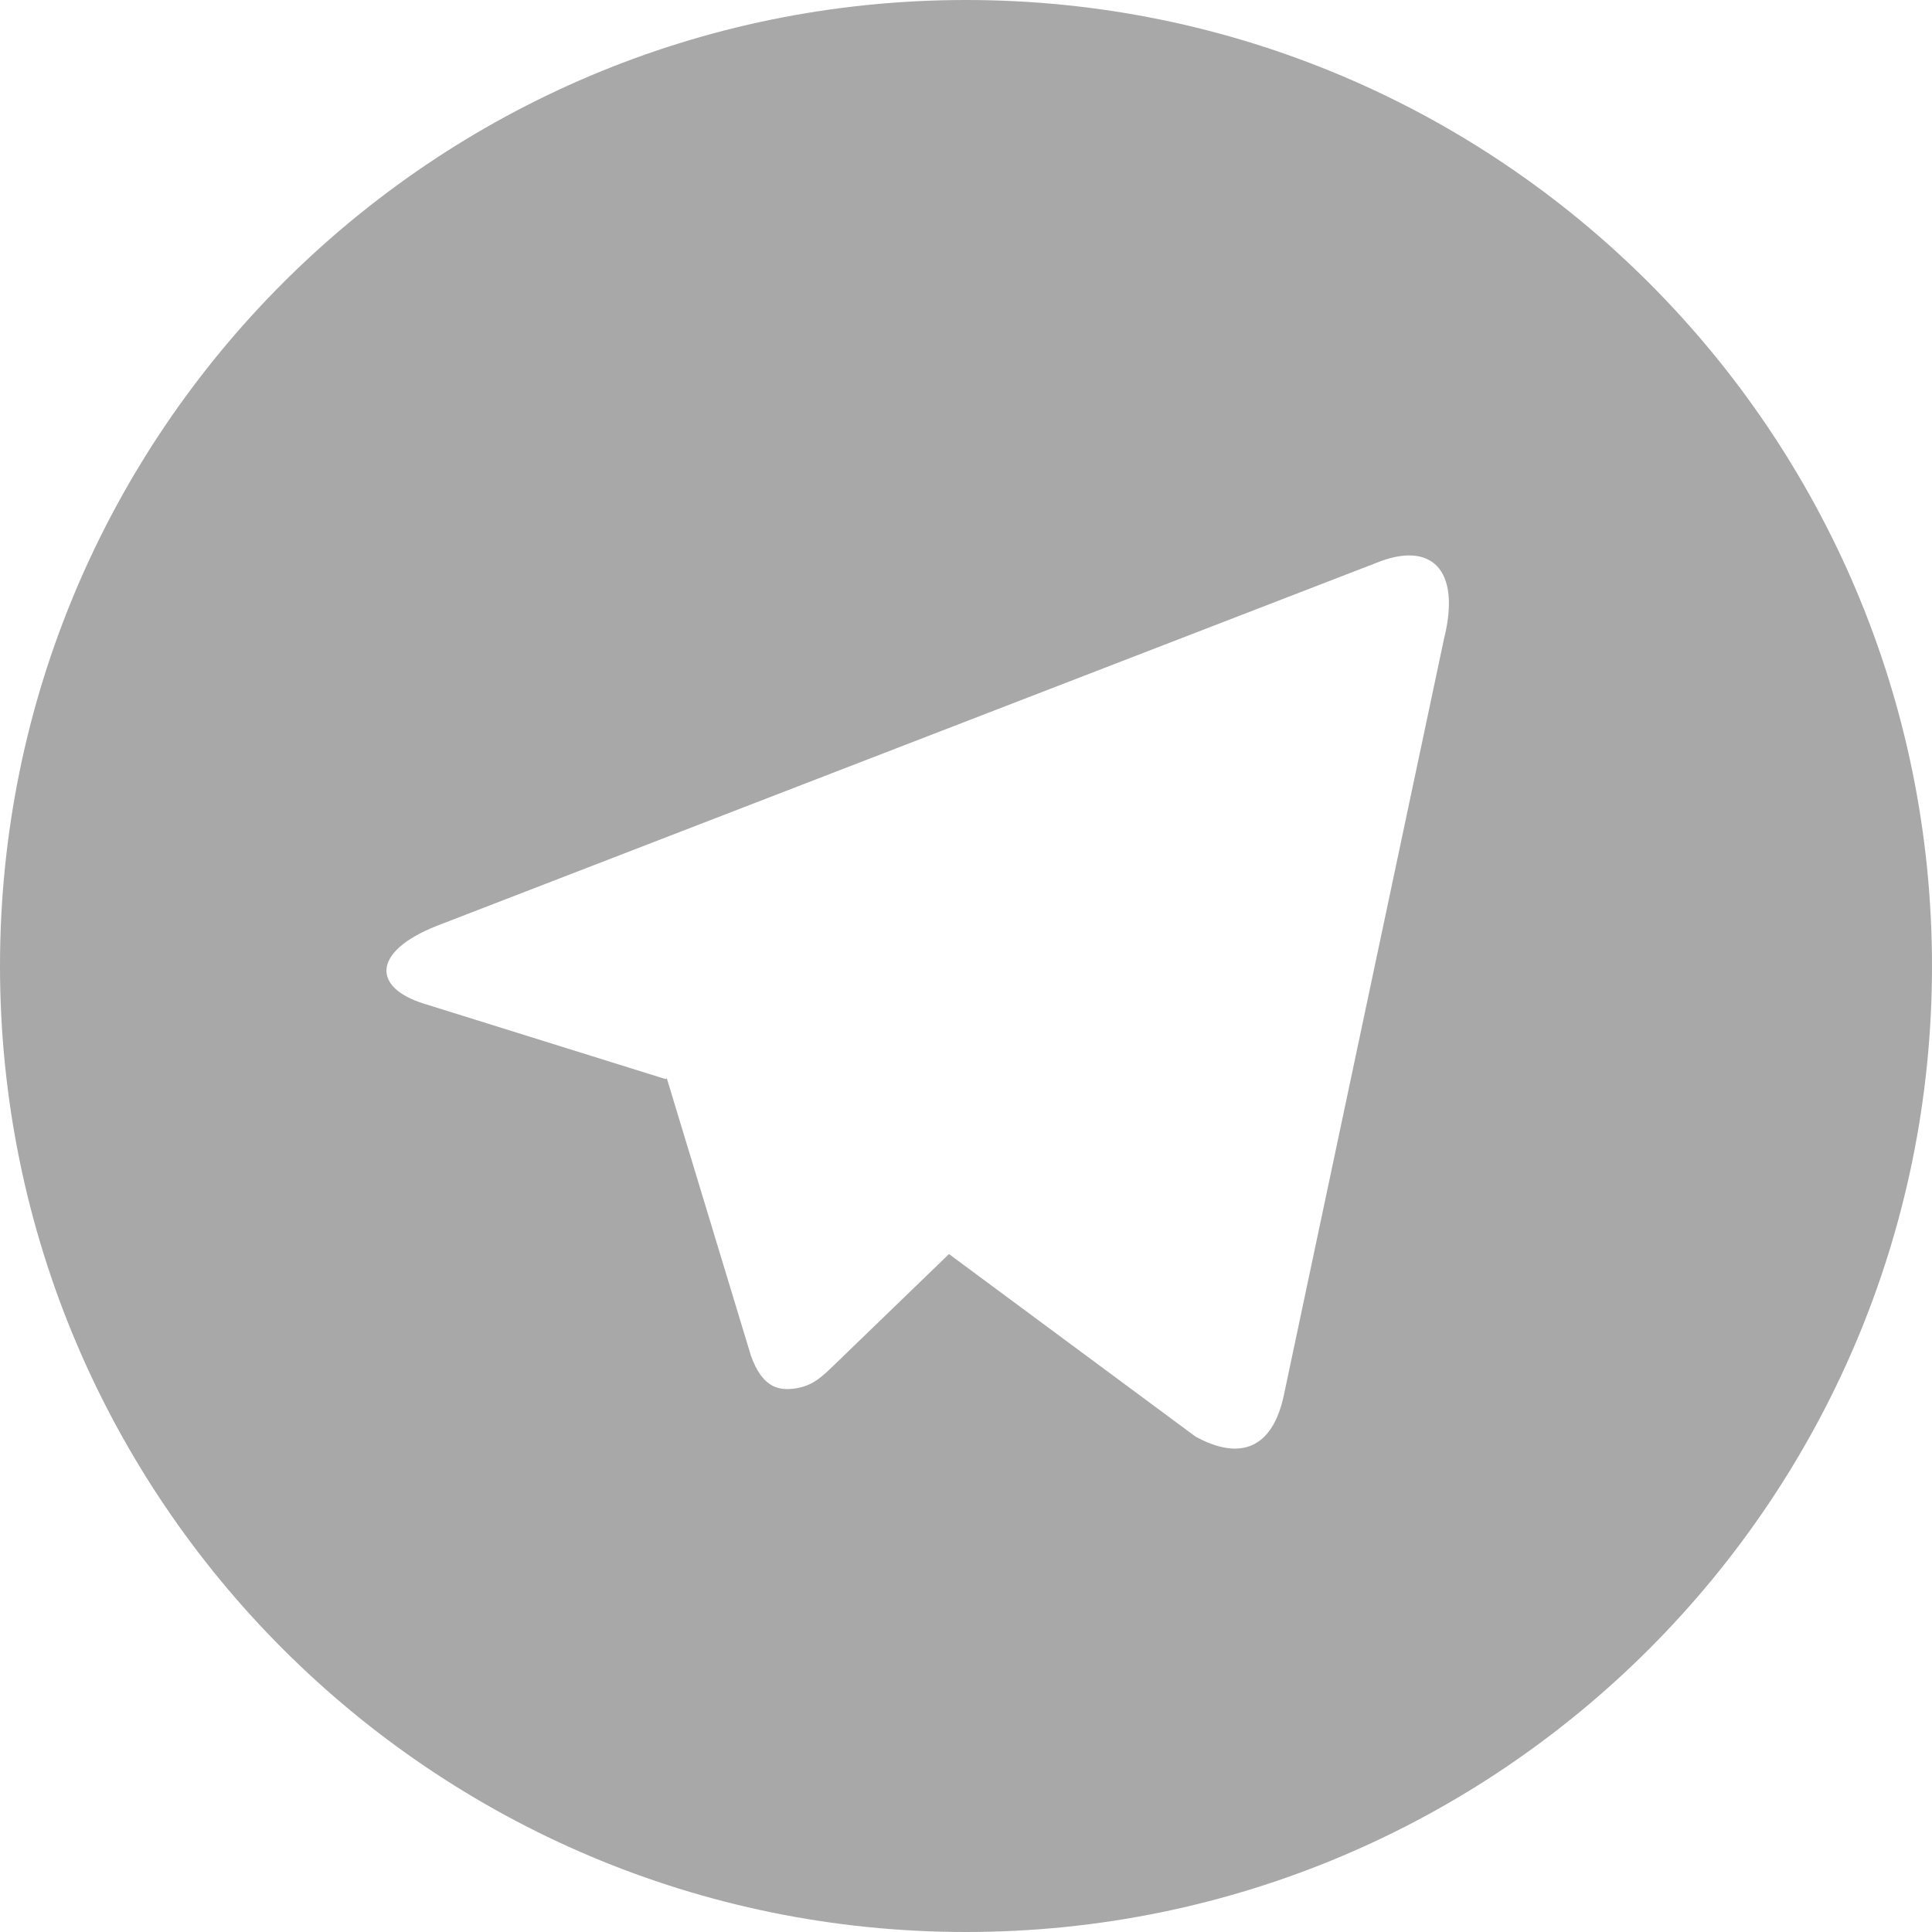 <svg width="21" height="21" viewBox="0 0 21 21" fill="none" xmlns="http://www.w3.org/2000/svg">
<path opacity="0.34" d="M10.5 21C4.701 21 0 16.299 0 10.5C0 4.701 4.701 0 10.5 0C16.299 0 21 4.701 21 10.5C21 16.299 16.299 21 10.5 21ZM7.234 11.729L7.248 11.721L8.162 14.735C8.279 15.061 8.441 15.12 8.637 15.093C8.835 15.066 8.939 14.96 9.068 14.836L10.315 13.631L12.993 15.614C13.482 15.883 13.834 15.744 13.956 15.16L15.695 6.947C15.887 6.182 15.552 5.876 14.958 6.119L4.739 10.067C4.041 10.347 4.046 10.737 4.613 10.911L7.234 11.729V11.729Z" fill="black"/>
</svg>
